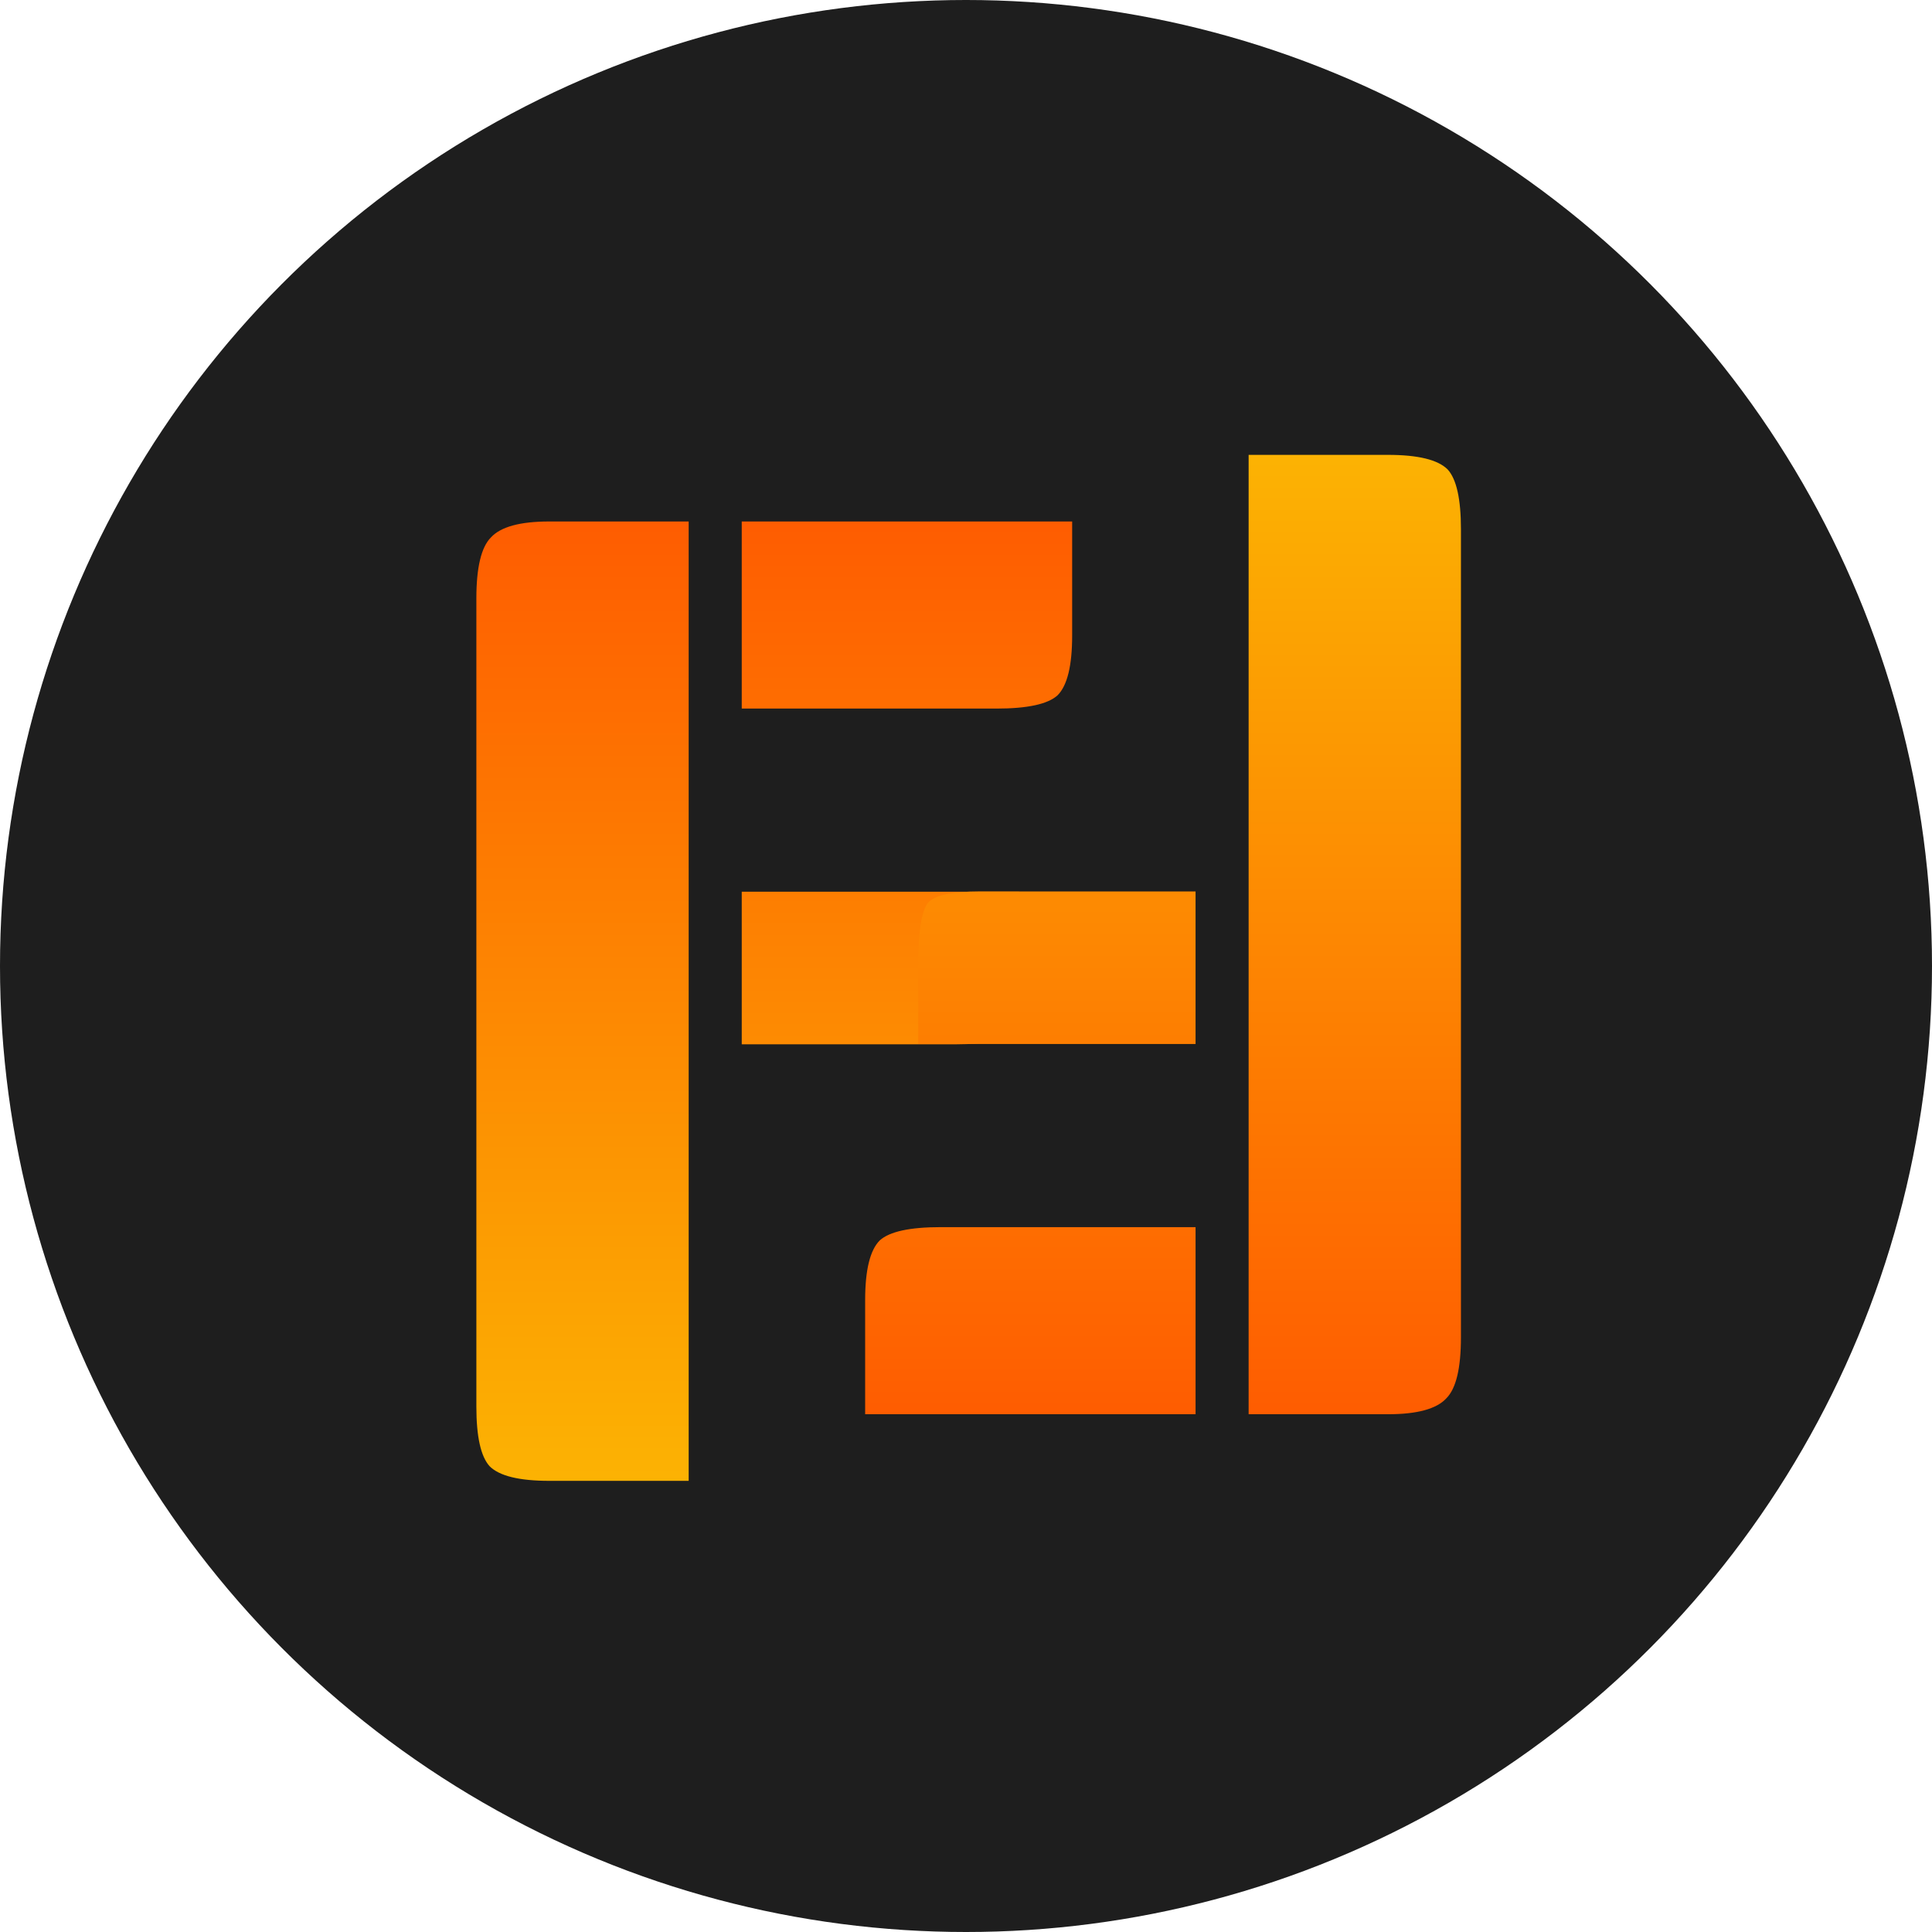 <svg width="364" height="364" viewBox="0 0 364 364" fill="none" xmlns="http://www.w3.org/2000/svg">
<circle cx="182" cy="182" r="182" fill="#1E1E1E"/>
<path d="M129.75 279H103.5C97.833 279 94.083 278.083 92.25 276.25C90.583 274.417 89.75 270.667 89.75 265V112.75C89.75 106.917 90.667 103.083 92.5 101.25C94.333 99.25 98 98.25 103.5 98.25H129.75V279ZM192 168V183C192 189 191.417 192.833 190.25 194.5C189.083 196 185.75 196.75 180.25 196.75H139.75V168H192ZM202 98.25V119.75C202 125.417 201.083 129.167 199.25 131C197.417 132.667 193.583 133.5 187.75 133.5H139.75V98.25H202Z" fill="url(#paint0_linear_53_28)"/>
<path d="M235.25 85.7H261.5C267.167 85.7 270.917 86.617 272.75 88.45C274.417 90.283 275.25 94.033 275.25 99.7V251.95C275.25 257.783 274.333 261.617 272.5 263.45C270.667 265.45 267 266.45 261.5 266.45H235.25L235.25 85.7ZM173 196.7V181.7C173 175.7 173.583 171.867 174.75 170.2C175.917 168.7 179.25 167.95 184.75 167.95H225.25V196.7L173 196.7ZM163 266.45V244.95C163 239.283 163.917 235.533 165.75 233.7C167.583 232.033 171.417 231.2 177.25 231.2H225.25V266.45H163Z" fill="url(#paint1_linear_53_28)"/>
<defs>
<linearGradient id="paint0_linear_53_28" x1="152" y1="32" x2="152" y2="316" gradientUnits="userSpaceOnUse">
<stop stop-color="#FF3D00"/>
<stop offset="1" stop-color="#FBC403"/>
</linearGradient>
<linearGradient id="paint1_linear_53_28" x1="213" y1="332.7" x2="213" y2="48.7" gradientUnits="userSpaceOnUse">
<stop stop-color="#FF3D00"/>
<stop offset="1" stop-color="#FBC403"/>
</linearGradient>
</defs>
</svg>
